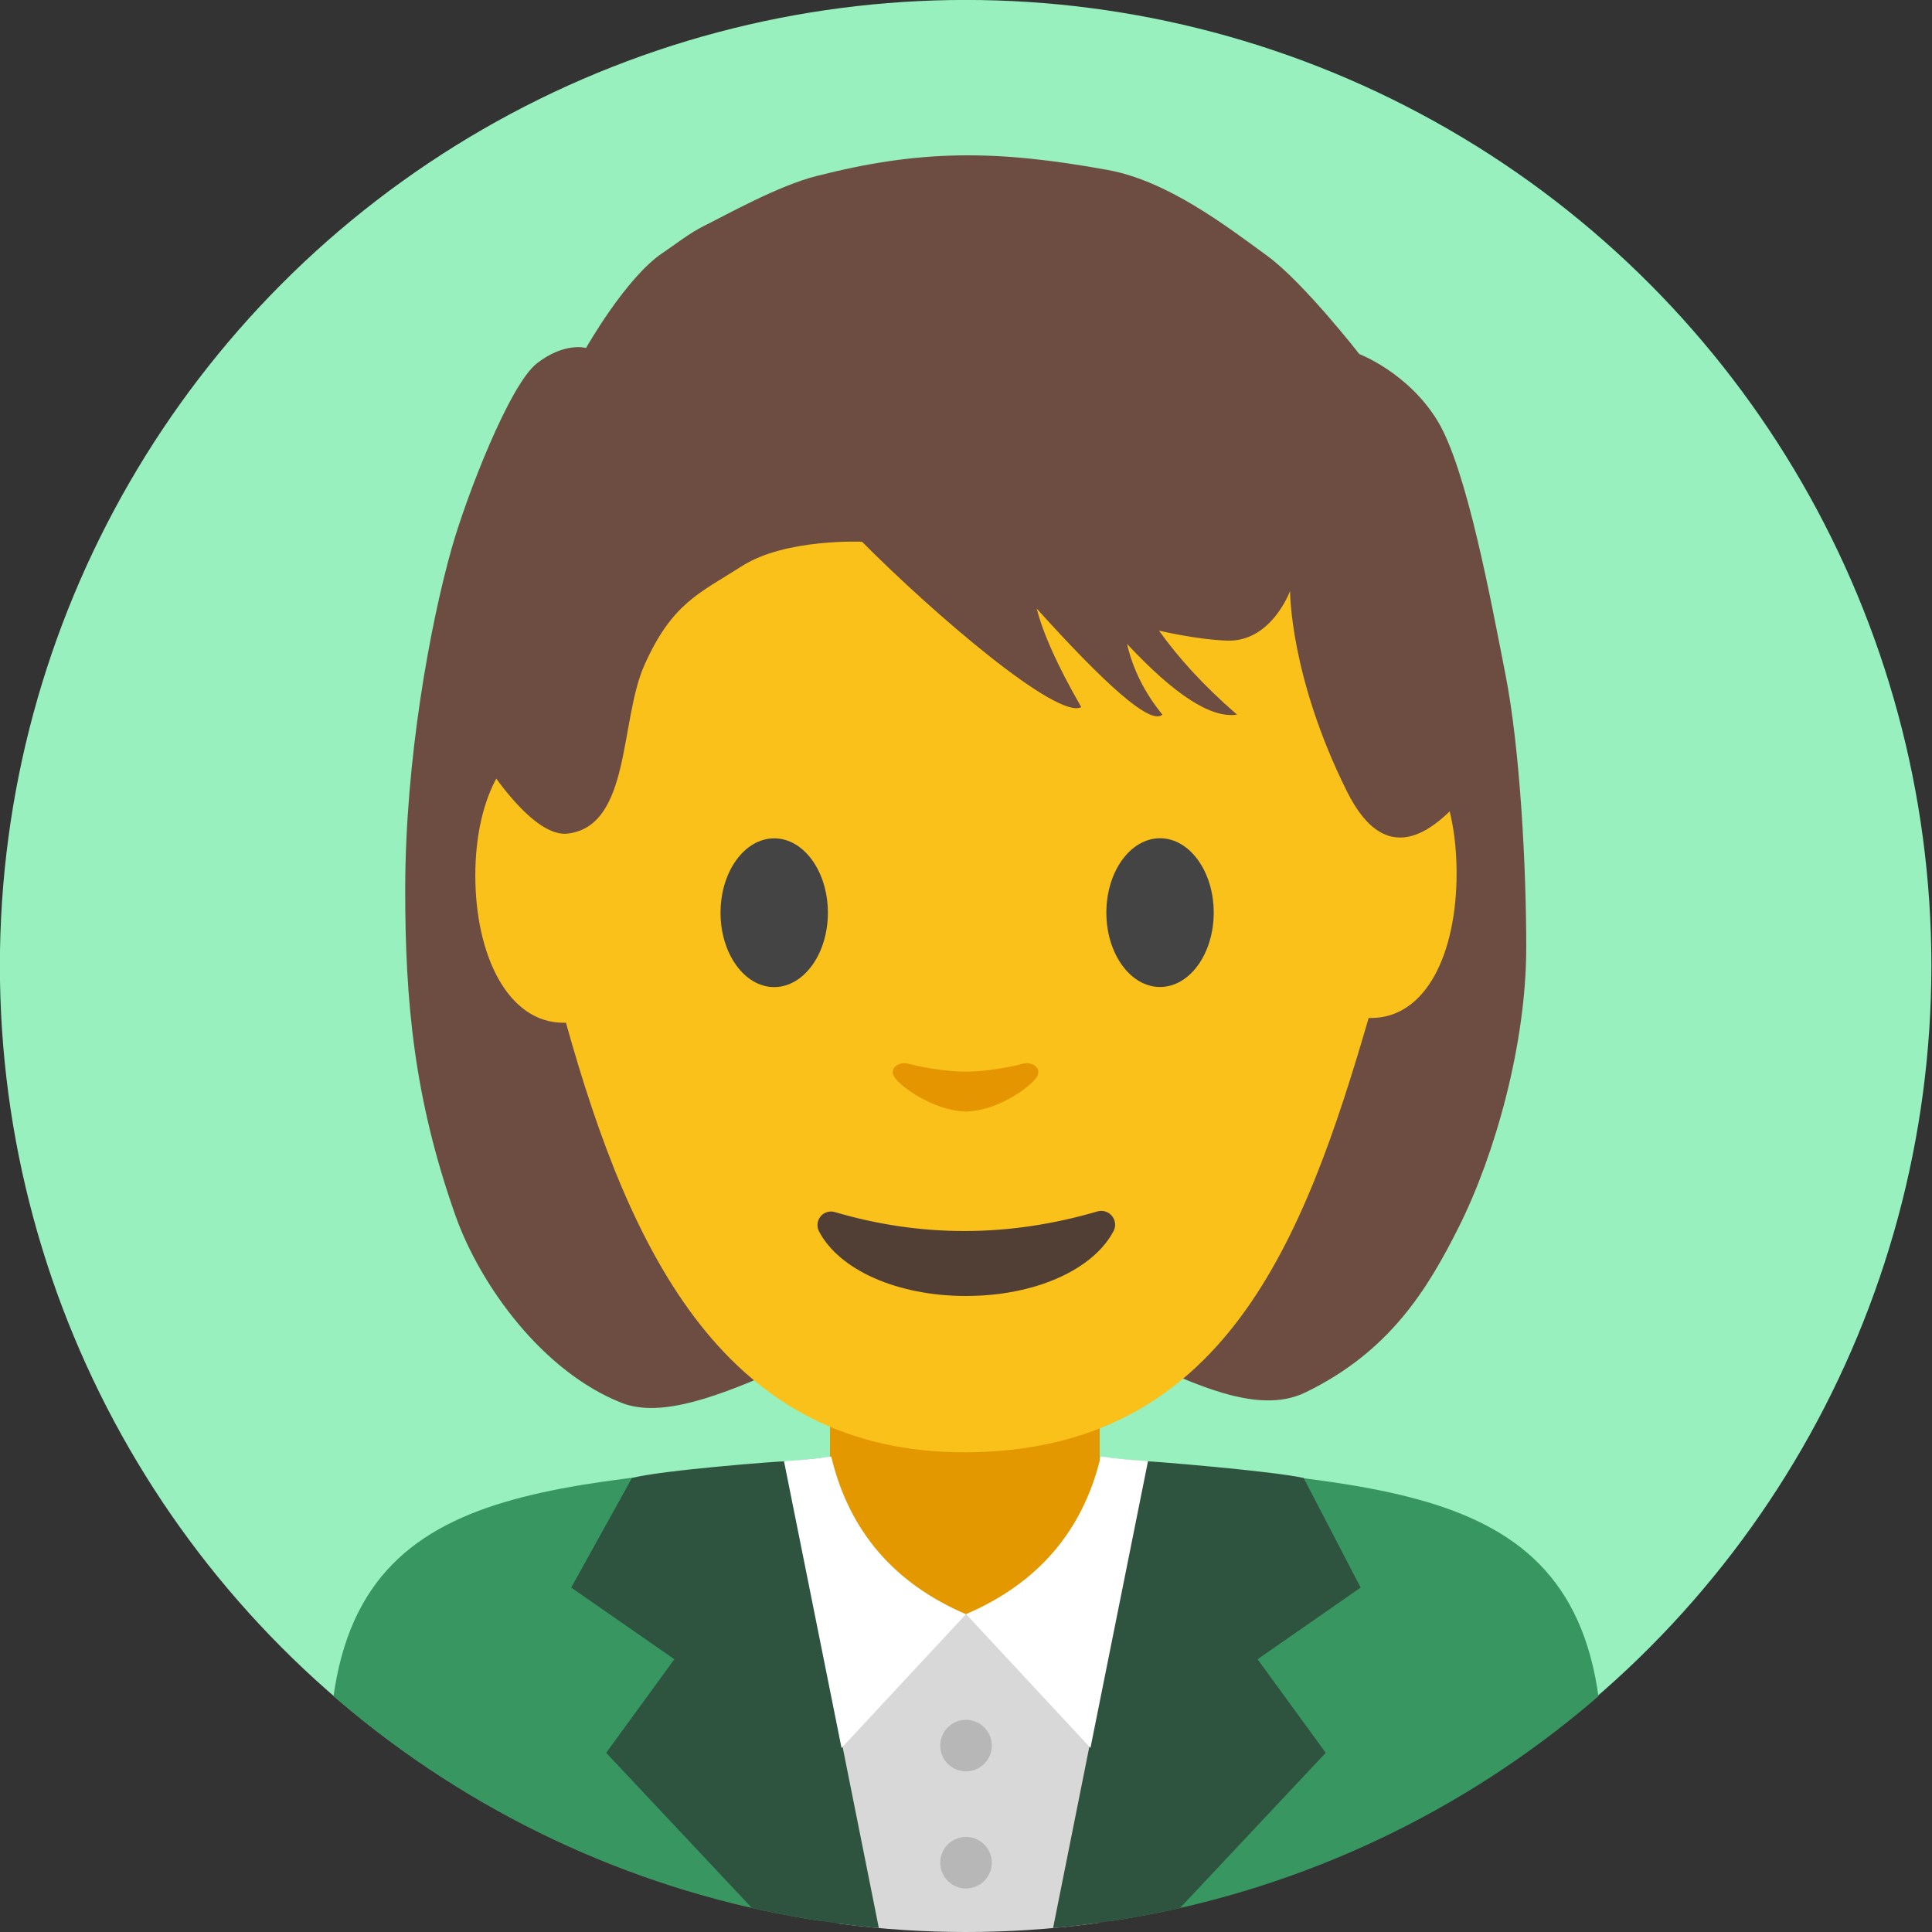 <?xml version="1.0" encoding="UTF-8" standalone="no"?>
<!DOCTYPE svg PUBLIC "-//W3C//DTD SVG 1.1//EN" "http://www.w3.org/Graphics/SVG/1.1/DTD/svg11.dtd">
<svg width="100%" height="100%" viewBox="0 0 450 450" version="1.1" xmlns="http://www.w3.org/2000/svg" xmlns:xlink="http://www.w3.org/1999/xlink" xml:space="preserve" xmlns:serif="http://www.serif.com/" style="fill-rule:evenodd;clip-rule:evenodd;stroke-linejoin:round;stroke-miterlimit:2;">
    <rect x="0" y="0" width="450" height="450" fill="#333333" stroke="none"/>
    <g transform="matrix(1.492,0,0,1.492,-99.147,-46.213)">
        <g id="Hintergrund">
            <circle cx="217.2" cy="181.731" r="150.765" style="fill:rgb(151,240,189);"/>
        </g>
    </g>
    <g id="Divers" transform="matrix(1,0,0,1,-915.7,-245.918)">
        <clipPath id="_clip1">
            <circle cx="1140.7" cy="470.918" r="225"/>
        </clipPath>
        <g clip-path="url(#_clip1)">
            <g id="Kopf-Divers" serif:id="Kopf Divers">
                <g transform="matrix(1,0,0,1,918.692,271.918)">
                    <path d="M223.248,278.262C197.047,278.753 160.551,308.15 141.804,300.755C123.354,293.478 108.815,273.321 103.083,257.103C93.44,229.82 91.36,207.096 91.391,180.954C91.426,150.91 97.18,119.552 102.208,101.731C105.565,89.832 115.645,63.623 122.078,58.62C128.51,53.617 133.513,55.046 133.513,55.046C133.513,55.046 142.805,38.607 151.382,32.889C154.064,31.101 157.471,28.383 160.842,26.697C166.798,23.719 178.251,17.29 187.119,15.021C211.356,8.82 228.886,8.836 255.019,13.591C268.862,16.11 282.417,26.457 292.186,33.604C300.619,39.775 313.628,56.476 313.628,56.476C313.628,56.476 325.006,60.793 331.839,72.029C338.667,83.256 344.275,113.921 347.657,131.093C351.1,148.575 352.531,176.574 352.498,194.921C352.458,217.096 345.306,242.839 336.747,259.88C329.535,274.24 320.706,288.826 301.012,298.343C281.473,307.784 249.783,277.764 223.248,278.262Z" style="fill:rgb(109,76,65);"/>
                </g>
                <g transform="matrix(1.016,0,0,1,-19.056,0)">
                    <rect x="1110.31" y="570.347" width="61.825" height="57.059" style="fill:rgb(228,152,0);"/>
                </g>
                <g transform="matrix(1,0,0,1.009,-0.01,-5.948)">
                    <path d="M1050.2,419.222C1063.13,365.616 1095.64,326.714 1140.73,326.714C1185.83,326.714 1218.91,364.492 1231.84,418.112C1232.88,417.908 1233.94,417.803 1235.03,417.803C1247.93,417.803 1254.98,432.771 1254.98,451.209C1254.98,469.646 1247.93,484.615 1235.03,484.615C1234.85,484.615 1234.67,484.612 1234.5,484.606C1219.46,535.845 1200.82,584.617 1140.71,584.867C1084.81,585.1 1062.55,539.086 1047.53,485.702C1047.33,485.709 1047.14,485.712 1046.94,485.712C1034.04,485.712 1026.42,470.177 1026.42,451.739C1026.42,433.302 1034.04,418.9 1046.94,418.9C1048.05,418.9 1049.13,419.01 1050.2,419.222Z" style="fill:rgb(251,193,27);"/>
                </g>
                <g transform="matrix(1.212,0,0,1.325,-226.009,-157.166)">
                    <ellipse cx="1090.79" cy="464.659" rx="10.316" ry="13.073" style="fill:rgb(68,68,68);"/>
                </g>
                <g transform="matrix(1.212,0,0,1.325,-136.142,-157.188)">
                    <ellipse cx="1090.79" cy="464.659" rx="10.316" ry="13.073" style="fill:rgb(68,68,68);"/>
                </g>
                <g transform="matrix(1,0,0,1.099,-0.16,-51.772)">
                    <path d="M1171.45,527.625C1172.68,527.29 1174.01,527.65 1174.83,528.542C1175.66,529.434 1175.83,530.687 1175.26,531.732C1170.52,539.992 1156.91,545.54 1140.86,545.54C1124.88,545.54 1111.32,540.043 1106.6,531.813C1106.03,530.785 1106.19,529.544 1107,528.661C1107.82,527.779 1109.13,527.426 1110.34,527.765C1130.39,533.13 1150.74,533.139 1171.45,527.625Z" style="fill:rgb(81,63,53);"/>
                </g>
                <g transform="matrix(0.908,0,0,1,105.45,-5.335)">
                    <path d="M1139.89,510.143C1131.57,509.885 1122.96,504.111 1121.69,501.981C1120.42,499.839 1123.17,498.433 1125.44,499.036C1127.7,499.633 1134.94,500.887 1139.89,500.844L1140.37,500.844C1145.32,500.887 1152.37,499.633 1154.63,499.036C1156.9,498.433 1159.65,499.839 1158.38,501.981C1157.11,504.111 1148.69,509.885 1140.37,510.143L1139.89,510.143Z" style="fill:rgb(228,149,0);"/>
                </g>
                <g transform="matrix(1,0,0,1,915.7,243.918)">
                    <path d="M319.689,124.994C319.689,124.994 345.711,182.153 341.155,187.296C335.153,194.072 323.463,205.903 313.726,186.335C300.353,159.464 300.487,139.634 300.487,139.634C300.487,139.634 296.156,151.533 285.866,151.214C278.768,150.993 269.947,148.881 269.947,148.881C274.377,155.078 280.159,161.545 288.126,168.45C282.048,169.377 273.54,163.789 262.51,151.982C263.85,157.822 266.573,163.317 270.743,168.45C267.949,171.049 256.998,160.96 241.468,143.748C242.904,149.375 246.161,156.822 251.842,166.693C246.331,169.698 217.592,145.11 200.784,128.181C200.784,128.181 182.973,127.395 172.909,133.799C162.846,140.203 156.54,142.486 150.095,156.914C144.309,169.866 146.972,194.356 132.242,196.161C124.182,197.149 113.844,180.801 113.844,180.801L126.652,114.93L211.534,61.698L306.423,93.888L319.689,124.994Z" style="fill:rgb(109,76,65);"/>
                </g>
            </g>
            <g id="Kleidung-Divers" serif:id="Kleidung Divers">
                <path d="M1107.08,585.472L1107.08,695.9L992.439,695.9C992.439,695.9 992.436,695.9 992.436,655.743C992.436,589.664 1041.42,592.921 1107.08,585.472ZM1174.32,585.472C1239.98,592.921 1288.96,589.664 1288.96,655.743C1288.96,695.9 1288.96,695.9 1288.96,695.9L1174.32,695.9L1174.32,585.472Z" style="fill:rgb(56,150,96);"/>
                <g transform="matrix(1.196,0,0,1,-229.815,0)">
                    <rect x="1120.95" y="621.924" width="50.811" height="73.994" style="fill:rgb(216,216,216);"/>
                </g>
                <path d="M1062.9,590.168C1070.2,588.298 1097.72,586.224 1098.65,586.273L1120.58,695.9L1096.07,695.9L1056.89,654.183L1072.77,632.387L1048.75,615.695L1062.9,590.168ZM1219.34,590.171C1212.51,588.588 1183.66,586.224 1182.73,586.273L1160.8,695.9L1185.31,695.9L1224.49,654.183L1208.61,632.387L1232.62,615.695L1219.34,590.171Z" style="fill:rgb(46,83,62);"/>
                <g transform="matrix(1,0,0,1,-0.758,0)">
                    <circle cx="1141.46" cy="652.504" r="6.002" style="fill:rgb(183,183,183);"/>
                </g>
                <g transform="matrix(1,0,0,1,-0.758,27.268)">
                    <circle cx="1141.46" cy="652.504" r="6.002" style="fill:rgb(183,183,183);"/>
                </g>
                <g transform="matrix(1,0,0,1,-0.689,0)">
                    <path d="M1099,586.273L1112.4,653.054L1141.38,621.897C1124.69,614.732 1114.14,602.574 1110,585.183C1106.33,585.657 1102.67,586.031 1099,586.273ZM1183.78,586.254L1170.38,653.036L1141.4,621.878C1158.09,614.713 1168.64,602.555 1172.78,585.164C1176.44,585.639 1180.11,586.012 1183.78,586.254Z" style="fill:white;"/>
                </g>
            </g>
        </g>
    </g>
</svg>
